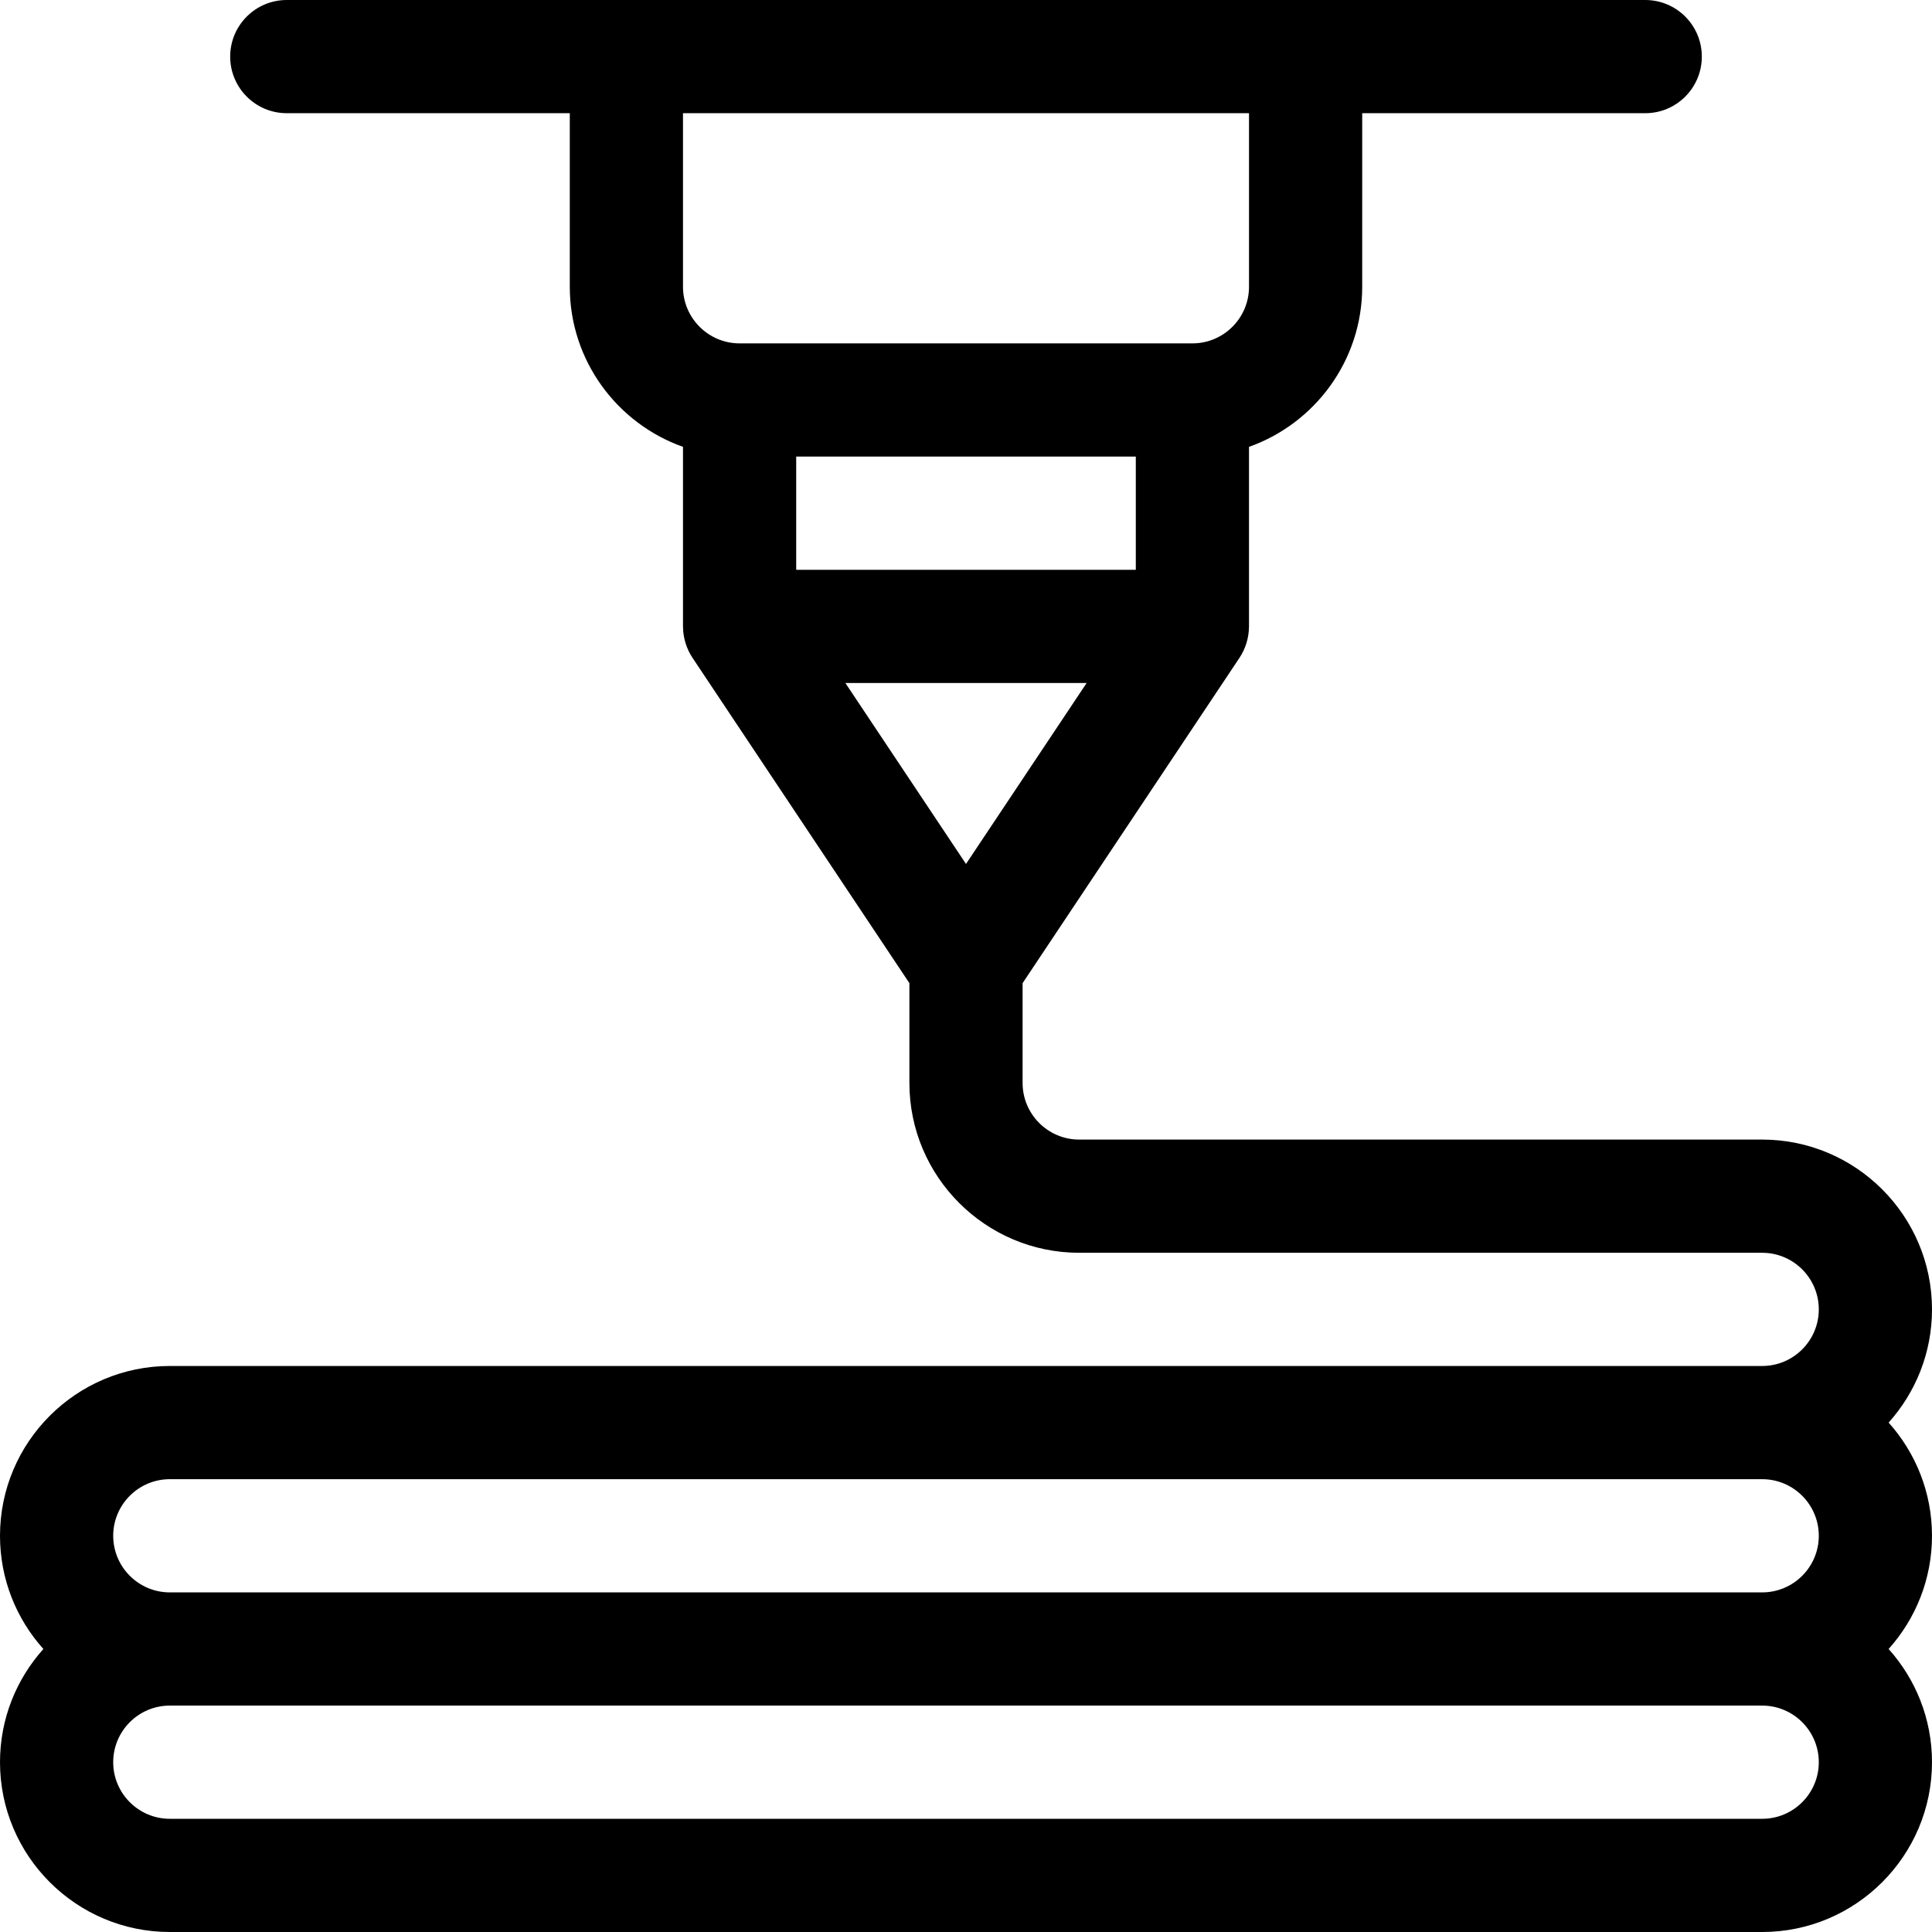 <?xml version="1.0" encoding="iso-8859-1"?>
<!-- Generator: Adobe Illustrator 19.0.0, SVG Export Plug-In . SVG Version: 6.00 Build 0)  -->
<svg version="1.1" id="Capa_1" xmlns="http://www.w3.org/2000/svg" xmlns:xlink="http://www.w3.org/1999/xlink" x="0px" y="0px"
	 viewBox="0 0 512 512" style="enable-background:new 0 0 512 512;" xml:space="preserve">
<g>
	<g>
		<path d="M500.505,377c7.142-7.968,11.495-18.483,11.495-30c0-24.813-20.187-45-45-45c-9.986,0-170.879,0-181,0
			c-8.271,0-15-6.729-15-15v-26.458l57.426-86.139c0.009-0.013,0.017-0.026,0.026-0.039l0.029-0.043
			c1.541-2.312,2.472-5.162,2.51-8.135c0.001-0.062,0.009-0.123,0.009-0.186v-47.58c17.459-6.192,30-22.865,30-42.42V30h75
			c8.284,0,15-6.716,15-15s-6.716-15-15-15C415.685,0,95.791,0,76,0c-8.284,0-15,6.716-15,15s6.716,15,15,15h75v46
			c0,19.555,12.541,36.228,30,42.42V166c0,0.063,0.009,0.123,0.009,0.186c0.037,2.961,0.958,5.807,2.51,8.135l0.029,0.043
			c0.009,0.013,0.017,0.026,0.026,0.039L241,260.542V287c0,24.813,20.187,45,45,45c10.121,0,171.013,0,181,0c8.271,0,15,6.729,15,15
			s-6.729,15-15,15c-11.05,0-410.147,0-422,0c-24.813,0-45,20.187-45,45c0,11.517,4.354,22.032,11.495,30
			C4.354,444.968,0,455.483,0,467c0,24.813,20.187,45,45,45h422c24.813,0,45-20.187,45-45c0-11.517-4.354-22.032-11.495-30
			c7.142-7.968,11.495-18.483,11.495-30C512,395.483,507.646,384.968,500.505,377z M181,76V30h150v46c0,8.271-6.729,15-15,15H196
			C187.729,91,181,84.271,181,76z M211,121h90v30h-90V121z M224.028,181h63.944L256,228.958L224.028,181z M467,482H45
			c-8.271,0-15-6.729-15-15s6.729-15,15-15h422c8.271,0,15,6.729,15,15S475.271,482,467,482z M467,422H45c-8.271,0-15-6.729-15-15
			s6.729-15,15-15c11.877,0,410.969,0,422,0c8.271,0,15,6.729,15,15S475.271,422,467,422z"/>
	</g>
</g>
<g>
</g>
<g>
</g>
<g>
</g>
<g>
</g>
<g>
</g>
<g>
</g>
<g>
</g>
<g>
</g>
<g>
</g>
<g>
</g>
<g>
</g>
<g>
</g>
<g>
</g>
<g>
</g>
<g>
</g>
</svg>
